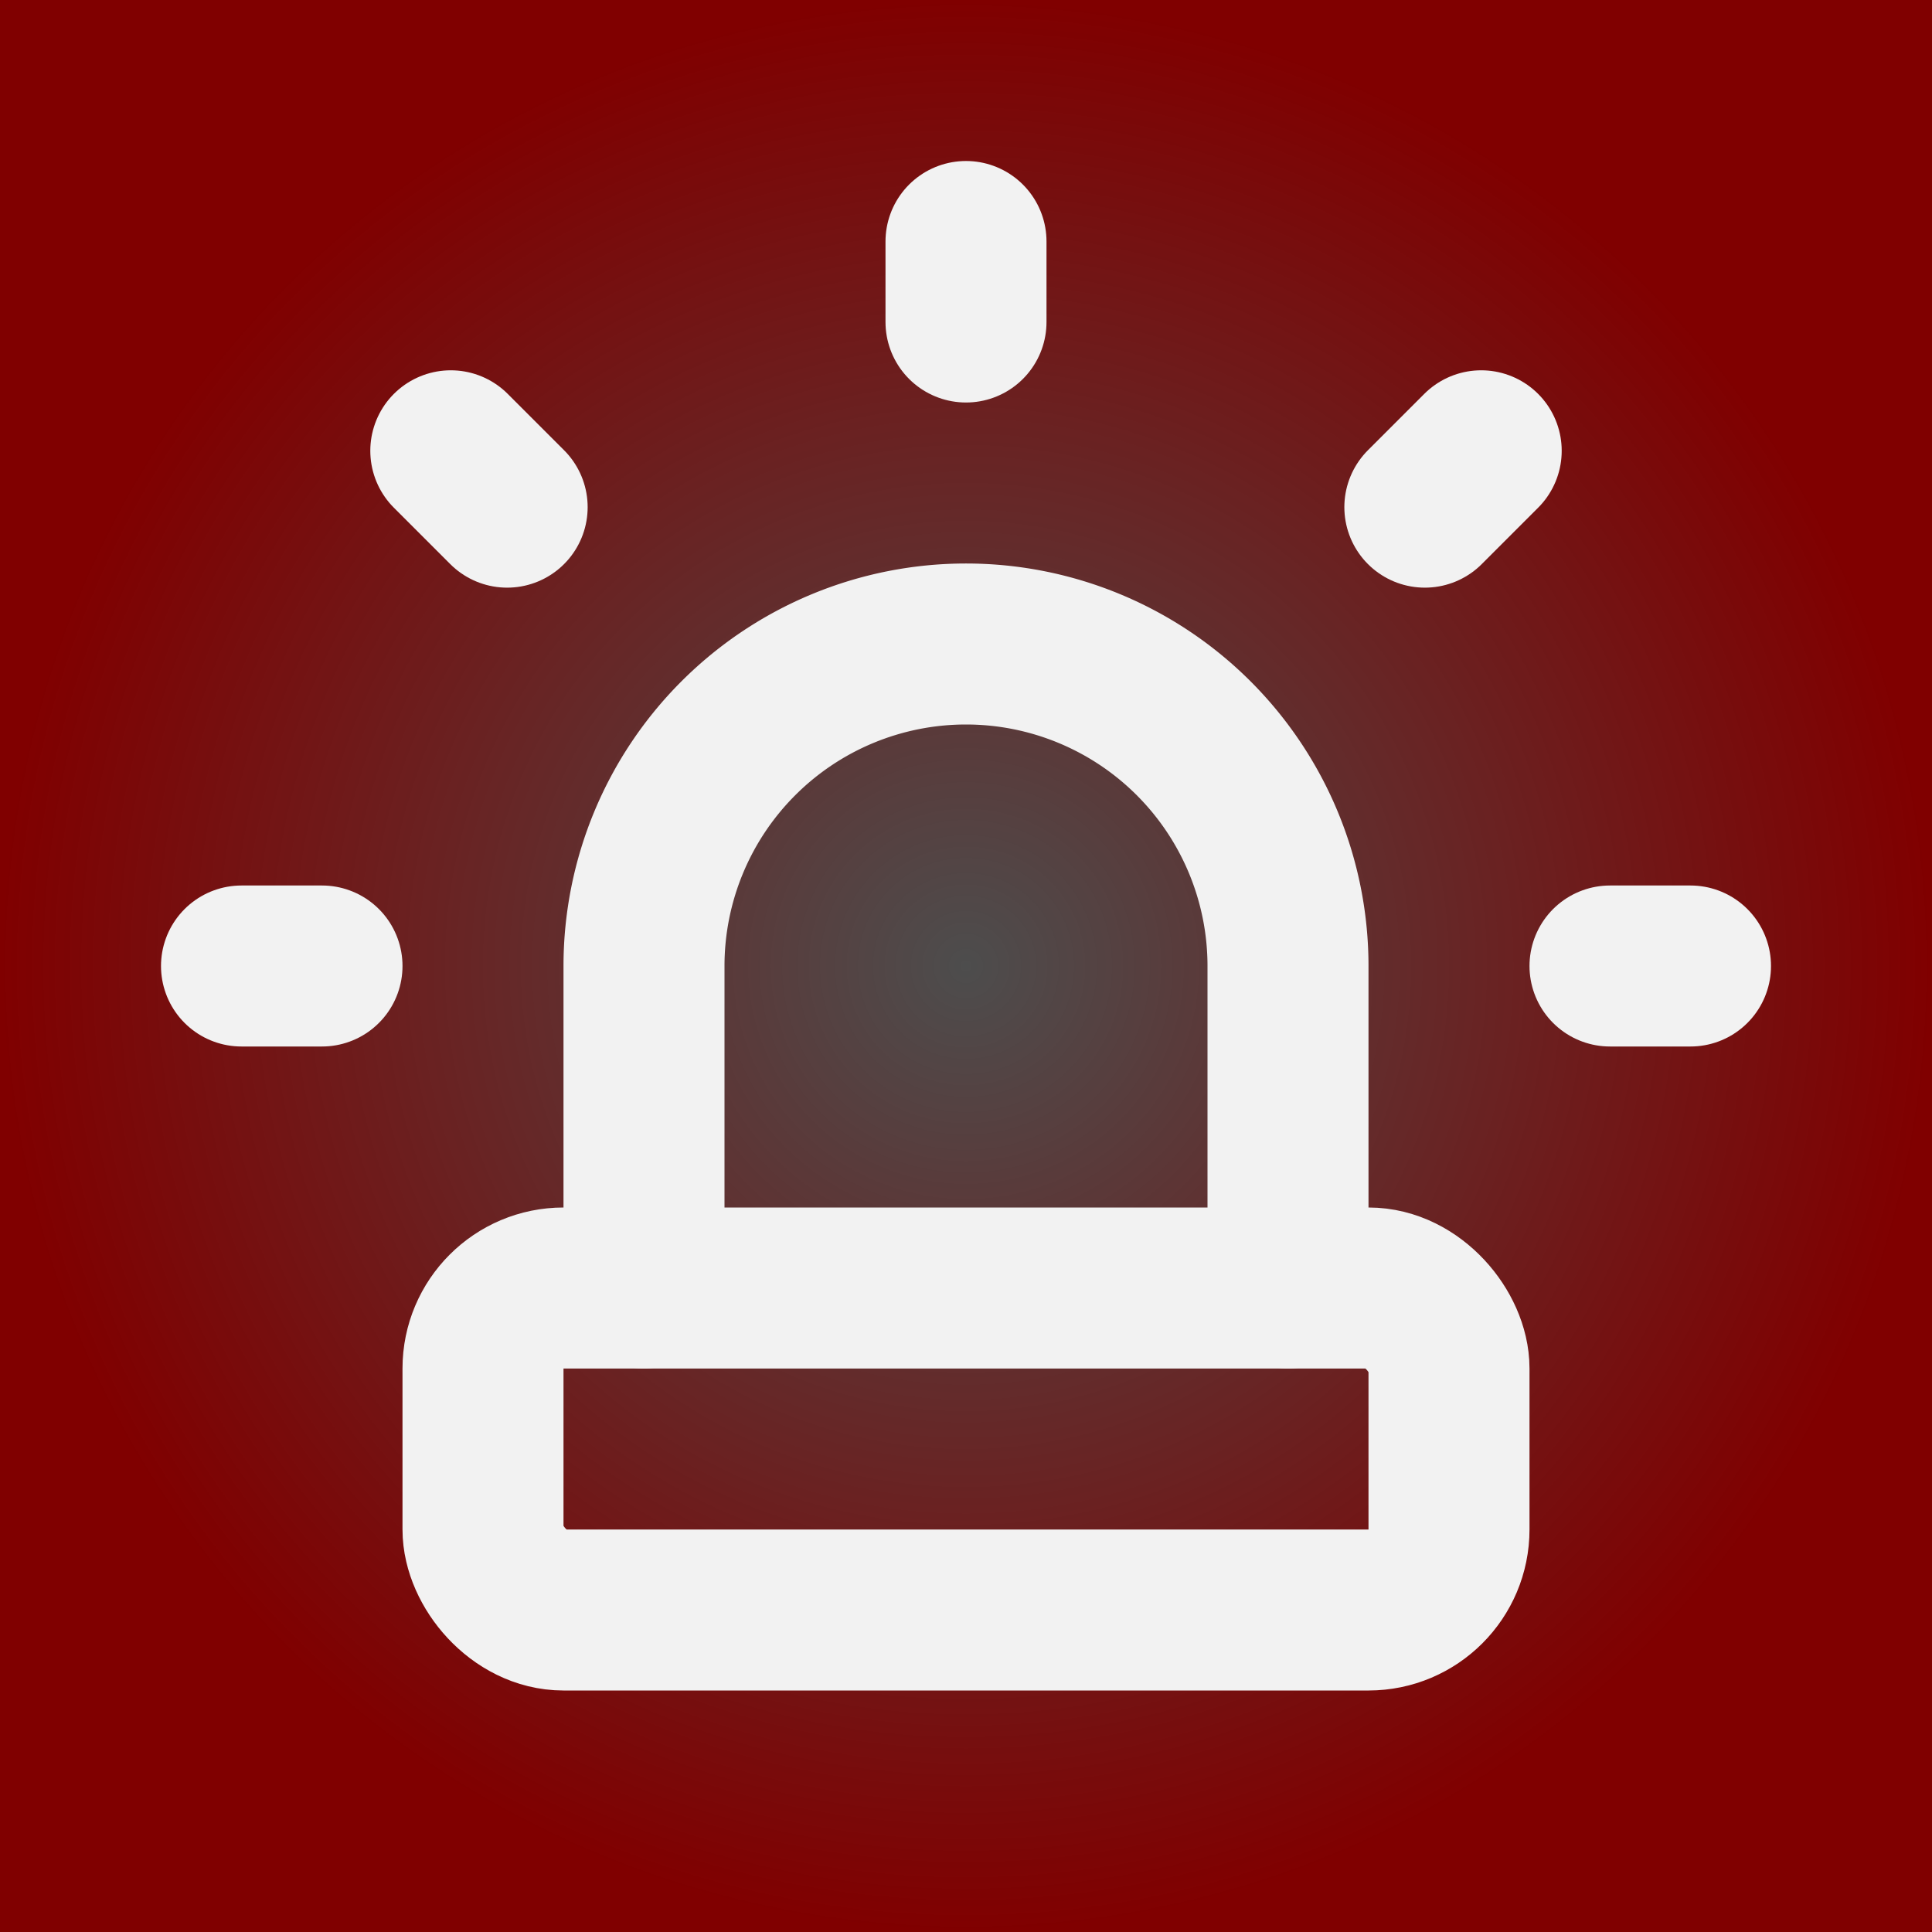<?xml version="1.0" encoding="UTF-8" standalone="no"?>
<svg
   xmlns:dc="http://purl.org/dc/elements/1.1/"
   xmlns:cc="http://creativecommons.org/ns#"
   xmlns:rdf="http://www.w3.org/1999/02/22-rdf-syntax-ns#"
   xmlns:svg="http://www.w3.org/2000/svg"
   xmlns="http://www.w3.org/2000/svg"
   xmlns:xlink="http://www.w3.org/1999/xlink"
   xmlns:sodipodi="http://sodipodi.sourceforge.net/DTD/sodipodi-0.dtd"
   xmlns:inkscape="http://www.inkscape.org/namespaces/inkscape"
   inkscape:version="1.0 (4035a4fb49, 2020-05-01)"
   sodipodi:docname="modStreamDeck_icons.svg"
   id="svg30"
   version="1.1"
   stroke-linejoin="round"
   stroke-linecap="round"
   fill="none"
   stroke="currentColor"
   stroke-width="2"
   viewBox="0 0 24 24"
   height="24"
   width="24"
   class="icon icon-tabler icon-tabler-power"
   inkscape:export-filename="C:\Users\jacob_weisz\Downloads\Personal\StreamDeckTabler\urgent.png"
   inkscape:export-xdpi="1023.9653"
   inkscape:export-ydpi="1023.9653">
  <defs
     id="defs34">
    <linearGradient
       id="linearGradient1154"
       inkscape:collect="always">
      <stop
         style="stop-color:#800000;stop-opacity:0;"
         offset="0"
         id="stop1152" />
      <stop
         style="stop-color:#800000;stop-opacity:1;"
         offset="1"
         id="stop1150" />
    </linearGradient>
    <linearGradient
       id="linearGradient966"
       inkscape:collect="always">
      <stop
         style="stop-color:#008080;stop-opacity:0;"
         offset="0"
         id="stop964" />
      <stop
         style="stop-color:#008080;stop-opacity:1;"
         offset="1"
         id="stop962" />
    </linearGradient>
    <radialGradient
       gradientUnits="userSpaceOnUse"
       r="12"
       fy="12"
       fx="12"
       cy="12"
       cx="12"
       id="radialGradient968"
       xlink:href="#linearGradient966"
       inkscape:collect="always" />
    <filter
       height="1"
       y="-1.6875e-05"
       width="1"
       x="-1.6875e-05"
       id="filter1016"
       style="color-interpolation-filters:sRGB"
       inkscape:collect="always">
      <feGaussianBlur
         id="feGaussianBlur1018"
         stdDeviation="0"
         inkscape:collect="always" />
    </filter>
    <radialGradient
       gradientUnits="userSpaceOnUse"
       r="12"
       fy="12"
       fx="12"
       cy="12"
       cx="12"
       id="radialGradient1156"
       xlink:href="#linearGradient1154"
       inkscape:collect="always" />
  </defs>
  <sodipodi:namedview
     inkscape:current-layer="layer11"
     inkscape:window-maximized="1"
     inkscape:window-y="-8"
     inkscape:window-x="-8"
     inkscape:cy="-4.4020139"
     inkscape:cx="24.190957"
     inkscape:zoom="9.3888788"
     showgrid="false"
     id="namedview32"
     inkscape:window-height="1017"
     inkscape:window-width="1920"
     inkscape:pageshadow="2"
     inkscape:pageopacity="0"
     guidetolerance="10"
     gridtolerance="10"
     objecttolerance="10"
     borderopacity="1"
     bordercolor="#666666"
     pagecolor="#ffffff"
     inkscape:document-rotation="0" />
  <g
     style="display:inline"
     inkscape:label="Opaque"
     id="layer4"
     inkscape:groupmode="layer">
    <rect
       y="0"
       x="0"
       height="24"
       width="24"
       id="rect1021"
       style="opacity:1;fill:#4d4d4d;fill-opacity:1;stroke:#000000;stroke-width:0;stroke-miterlimit:4;stroke-dasharray:none;stroke-opacity:1" />
  </g>
  <g
     style="display:none"
     inkscape:label="Background"
     id="layer3"
     inkscape:groupmode="layer">
    <rect
       inkscape:export-ydpi="1024"
       inkscape:export-xdpi="1024"
       y="0"
       x="0"
       height="24"
       width="24"
       id="rect901"
       style="opacity:1;fill:url(#radialGradient968);fill-opacity:1;stroke:#000000;stroke-width:0;stroke-miterlimit:4;stroke-dasharray:none;stroke-opacity:1;filter:url(#filter1016)" />
  </g>
  <g
     inkscape:groupmode="layer"
     id="g1148"
     inkscape:label="Urgent Background"
     style="display:inline">
    <rect
       style="opacity:1;fill:url(#radialGradient1156);fill-opacity:1;stroke:#000000;stroke-width:0;stroke-miterlimit:4;stroke-dasharray:none;stroke-opacity:1;filter:url(#filter1016)"
       id="rect1146"
       width="24"
       height="24"
       x="0"
       y="0"
       inkscape:export-xdpi="1024"
       inkscape:export-ydpi="1024" />
  </g>
  <g
     style="display:none"
     inkscape:label="Lock"
     id="layer5"
     inkscape:groupmode="layer">
    <g
       id="g1059"
       style="fill:none;stroke:currentColor;stroke-width:2;stroke-linecap:round;stroke-linejoin:round">
      <path
         stroke="none"
         d="M 0,0 H 24 V 24 H 0 Z"
         fill="none"
         id="path1039" />
      <rect
         style="stroke:#f2f2f2"
         x="5"
         y="11"
         width="14"
         height="10"
         rx="2"
         id="rect1041" />
      <circle
         style="stroke:#f2f2f2"
         cx="12"
         cy="16"
         r="1"
         id="circle1043" />
      <path
         style="stroke:#f2f2f2"
         d="M 8,11 V 7 a 4,4 0 0 1 8,0 v 4"
         id="path1045" />
    </g>
  </g>
  <path
     id="path24"
     fill="none"
     d="M0 0h24v24H0z"
     stroke="none" />
  <g
     style="display:none"
     inkscape:label="Power"
     id="layer2"
     inkscape:groupmode="layer">
    <path
       style="fill:#f9f9f9;fill-opacity:0;stroke:#f2f2f2;stroke-opacity:1"
       id="path26"
       d="M 7,6 A 7.75,7.75 0 1 0 17,6" />
    <line
       style="stroke:#f2f2f2;stroke-width:2;stroke-miterlimit:4;stroke-dasharray:none;stroke-opacity:1"
       id="line28"
       y2="12"
       x2="12"
       y1="4"
       x1="12" />
  </g>
  <g
     style="display:none"
     inkscape:label="Music"
     id="layer1"
     inkscape:groupmode="layer">
    <g
       inkscape:export-ydpi="1023.9653"
       inkscape:export-xdpi="1023.9653"
       id="g891"
       style="fill:none;stroke:currentColor;stroke-width:2;stroke-linecap:round;stroke-linejoin:round">
      <path
         stroke="none"
         d="M 0,0 H 24 V 24 H 0 Z"
         fill="none"
         id="path868" />
      <circle
         style="stroke:#f2f2f2"
         cx="6"
         cy="17"
         r="3"
         id="circle870" />
      <circle
         style="stroke:#f2f2f2"
         cx="16"
         cy="17"
         r="3"
         id="circle872" />
      <polyline
         style="stroke:#f2f2f2"
         points="9 17 9 4 19 4 19 17"
         id="polyline874" />
      <line
         style="stroke:#f2f2f2"
         x1="9"
         y1="8"
         x2="19"
         y2="8"
         id="line876" />
    </g>
  </g>
  <g
     style="display:none;opacity:0.995"
     inkscape:label="Play"
     id="layer6"
     inkscape:groupmode="layer">
    <g
       id="g920"
       style="fill:none;stroke:currentColor;stroke-width:2;stroke-linecap:round;stroke-linejoin:round">
      <path
         stroke="none"
         d="M 0,0 H 24 V 24 H 0 Z"
         fill="none"
         id="path906" />
      <path
         style="stroke:#f2f2f2"
         d="M 7,4 V 20 L 20,12 Z"
         id="path908" />
    </g>
  </g>
  <g
     style="display:none"
     inkscape:label="Pause"
     id="layer7"
     inkscape:groupmode="layer">
    <g
       inkscape:export-ydpi="1023.9653"
       inkscape:export-xdpi="1023.9653"
       id="g954"
       style="fill:none;stroke:currentColor;stroke-width:2;stroke-linecap:round;stroke-linejoin:round">
      <path
         stroke="none"
         d="M 0,0 H 24 V 24 H 0 Z"
         fill="none"
         id="path937" />
      <rect
         style="stroke:#f2f2f2"
         x="6"
         y="5"
         width="4"
         height="14"
         rx="1"
         id="rect939" />
      <rect
         style="stroke:#f2f2f2"
         x="14"
         y="5"
         width="4"
         height="14"
         rx="1"
         id="rect941" />
    </g>
  </g>
  <g
     style="display:none"
     inkscape:label="Next"
     id="layer8"
     inkscape:groupmode="layer">
    <g
       inkscape:export-ydpi="1023.9653"
       inkscape:export-xdpi="1023.9653"
       id="g1002"
       style="fill:none;stroke:currentColor;stroke-width:2;stroke-linecap:round;stroke-linejoin:round">
      <path
         stroke="none"
         d="M 0,0 H 24 V 24 H 0 Z"
         fill="none"
         id="path985" />
      <path
         style="stroke:#f2f2f2"
         d="m 3,5 v 14 l 8,-7 z"
         id="path987" />
      <path
         style="stroke:#f2f2f2"
         d="m 14,5 v 14 l 8,-7 z"
         id="path989" />
    </g>
  </g>
  <g
     style="display:none"
     inkscape:label="Previous"
     id="layer9"
     inkscape:groupmode="layer">
    <g
       inkscape:export-ydpi="1023.9653"
       inkscape:export-xdpi="1023.9653"
       id="g1069"
       style="fill:none;stroke:currentColor;stroke-width:2;stroke-linecap:round;stroke-linejoin:round">
      <path
         stroke="none"
         d="M 0,0 H 24 V 24 H 0 Z"
         fill="none"
         id="path1052" />
      <path
         style="stroke:#f2f2f2"
         d="M 21,5 V 19 L 13,12 Z"
         id="path1054" />
      <path
         style="stroke:#f2f2f2"
         d="M 10,5 V 19 L 2,12 Z"
         id="path1056" />
    </g>
  </g>
  <g
     style="display:none"
     inkscape:label="Restart"
     id="layer10"
     inkscape:groupmode="layer">
    <g
       inkscape:export-ydpi="1023.9653"
       inkscape:export-xdpi="1023.9653"
       id="g1144"
       style="fill:none;stroke:currentColor;stroke-width:2;stroke-linecap:round;stroke-linejoin:round">
      <path
         stroke="none"
         d="M 0,0 H 24 V 24 H 0 Z"
         fill="none"
         id="path1130" />
      <path
         style="stroke:#f2f2f2"
         d="m 19.95,11 a 8,8 0 1 0 -0.5,4 m 0.5,5 v -5 h -5"
         id="path1132" />
    </g>
  </g>
  <g
     inkscape:label="Urgent"
     id="layer11"
     inkscape:groupmode="layer">
    <g
       id="g1197"
       style="fill:none;stroke:currentColor;stroke-width:2;stroke-linecap:round;stroke-linejoin:round">
      <path
         stroke="none"
         d="M 0,0 H 24 V 24 H 0 Z"
         fill="none"
         id="path1177" />
      <path
         style="stroke:#f2f2f2"
         d="m 8,16 v -4 a 4,4 0 0 1 8,0 v 4"
         id="path1179" />
      <path
         style="stroke:#f2f2f2"
         d="m 3,12 h 1 m 8,-9 v 1 m 8,8 h 1 M 5.6,5.6 6.3,6.3 M 18.4,5.6 17.7,6.3"
         id="path1181" />
      <rect
         style="stroke:#f2f2f2"
         x="6"
         y="16"
         width="12"
         height="4"
         rx="1"
         id="rect1183" />
    </g>
  </g>
</svg>
